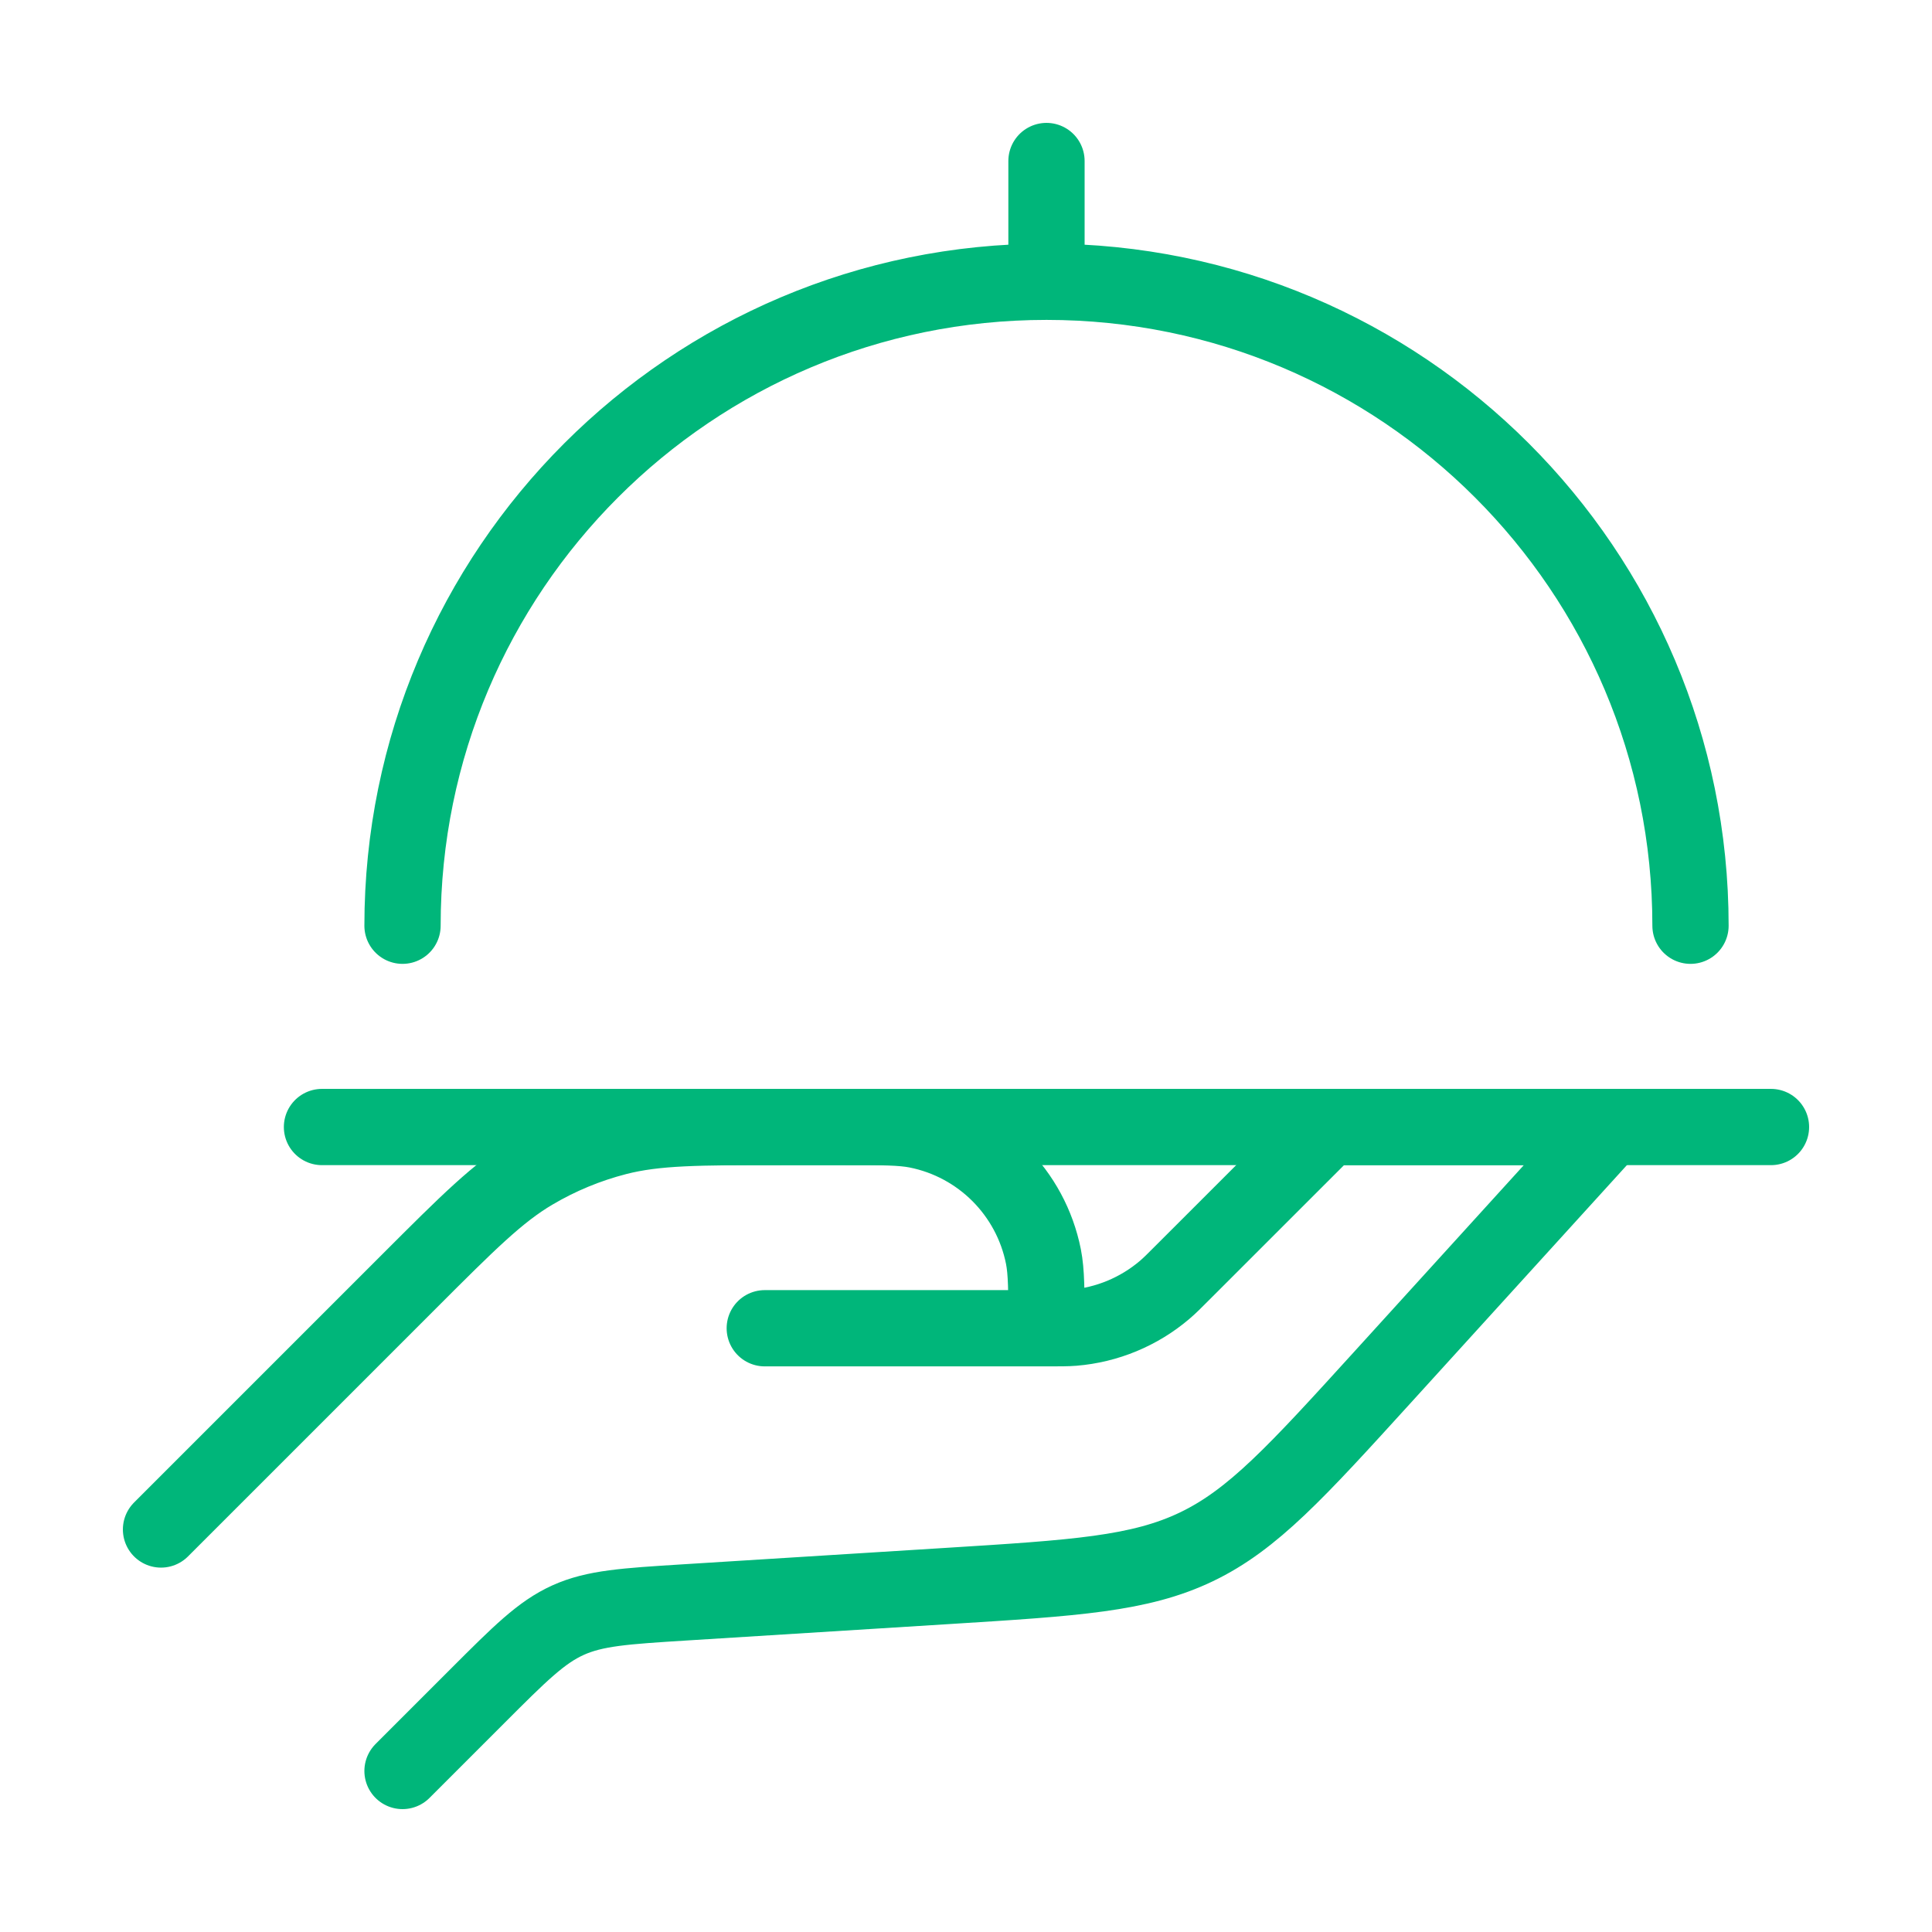 <svg width="38" height="38" viewBox="0 0 38 38" fill="none" xmlns="http://www.w3.org/2000/svg">
<path d="M6.333 22.167H34.833" stroke="#00B67A" stroke-width="1.5" stroke-linecap="round" stroke-linejoin="round"/>
<path d="M7.917 34.833L9.39 33.36C10.227 32.523 10.646 32.104 11.173 31.866C11.701 31.628 12.292 31.591 13.473 31.517L18.623 31.195C21.154 31.037 22.419 30.958 23.533 30.424C24.647 29.889 25.5 28.95 27.206 27.074L31.667 22.167H26.125L23.286 25.005C23.098 25.194 23.003 25.289 22.905 25.372C22.4 25.801 21.773 26.061 21.112 26.115C20.984 26.125 20.85 26.125 20.583 26.125M20.583 26.125C20.583 25.389 20.583 25.021 20.523 24.715C20.273 23.459 19.291 22.477 18.035 22.227C17.729 22.167 17.361 22.167 16.625 22.167H15.388C13.733 22.167 12.906 22.167 12.13 22.366C11.552 22.515 10.998 22.744 10.484 23.048C9.795 23.455 9.21 24.04 8.04 25.21L3.167 30.083M20.583 26.125H15.042" stroke="#00B67A" stroke-width="1.5" stroke-linecap="round" stroke-linejoin="round"/>
<path d="M7.917 18.208C7.917 11.213 13.588 5.542 20.583 5.542M20.583 5.542C27.579 5.542 33.25 11.213 33.25 18.208M20.583 5.542V3.167" stroke="#00B67A" stroke-width="1.5" stroke-linecap="round" stroke-linejoin="round"/>
</svg>
